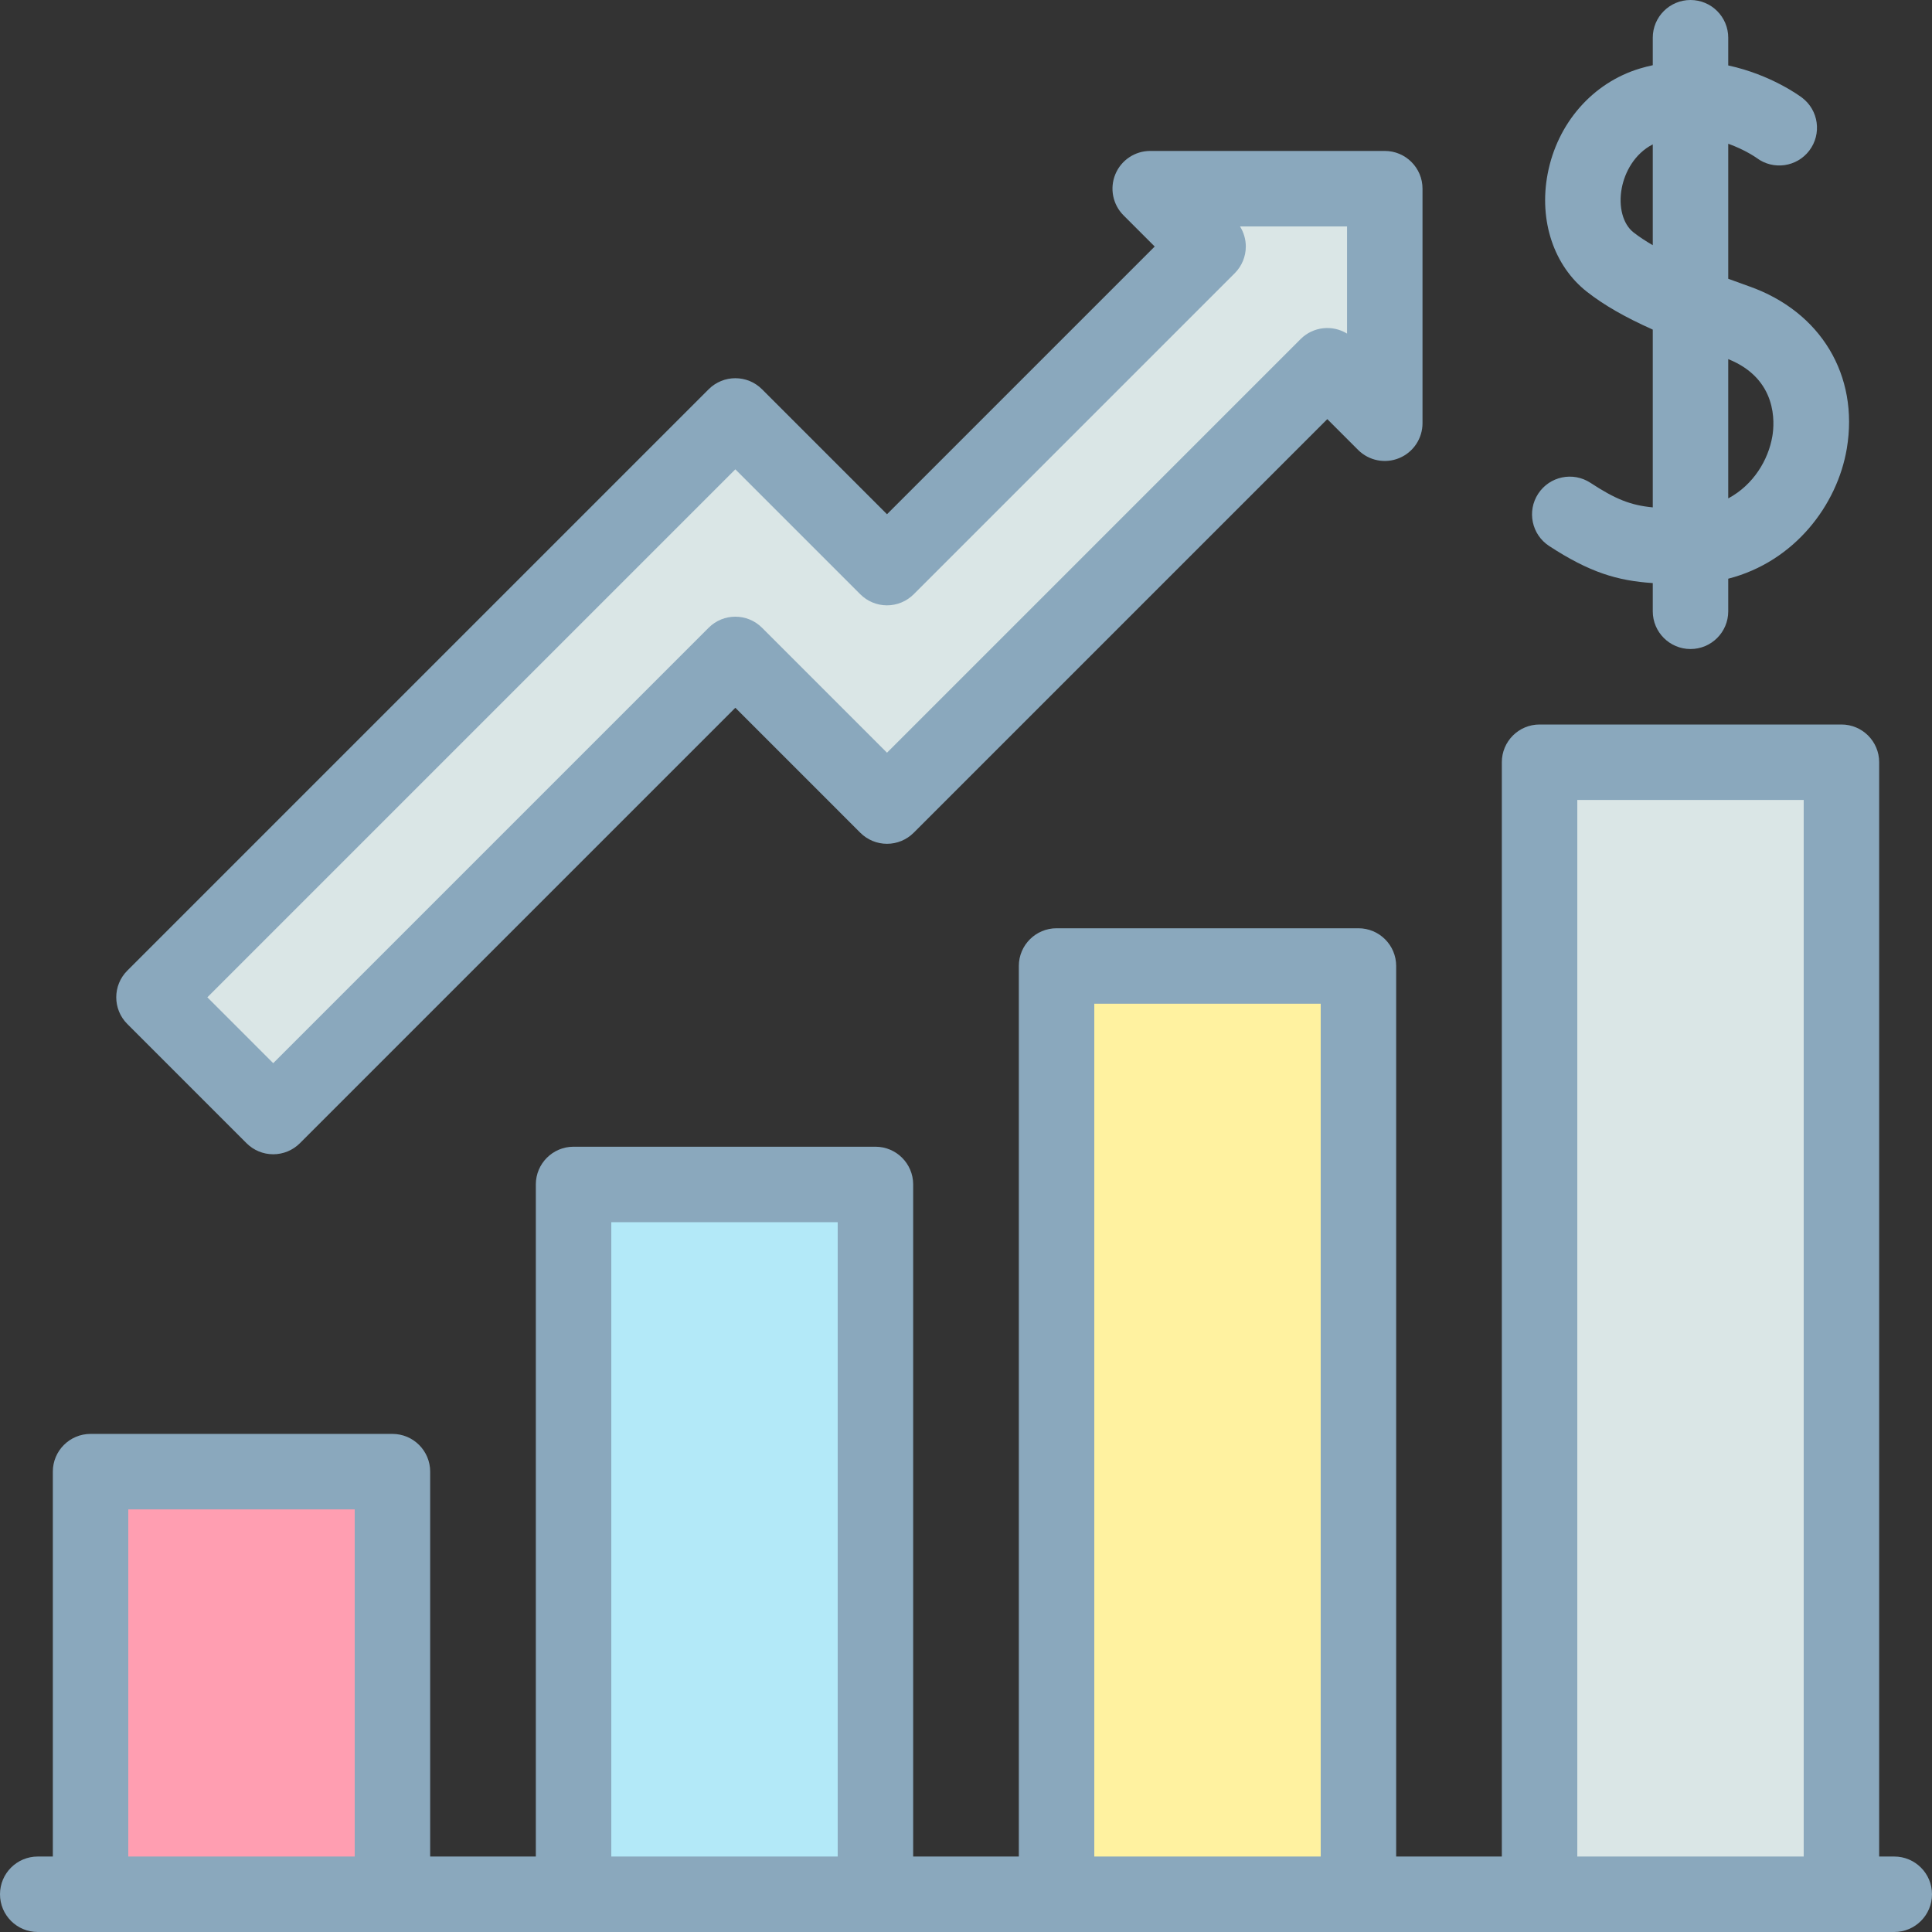 <svg id="Capa_1" enable-background="new 0 0 512 512" height="512" viewBox="0 0 512 512" width="512" xmlns="http://www.w3.org/2000/svg"><rect x="0" y="0" width="512" height="512" fill="#333333" stroke="none"/><g id="XMLID_3155_"><g id="XMLID_3169_"><path id="XMLID_3175_" d="m24 390h80v112h-80z" fill="#ff9eb1"/><path id="XMLID_3174_" d="m280 256h80v246h-80z" fill="#fff2a0"/><path id="XMLID_3171_" d="m152 313.892h80v188.108h-80z" fill="#b3e9f8"/><path id="XMLID_3170_" d="m408 202h80v300h-80z" fill="#dae6e6"/></g><path id="XMLID_3157_" d="m366.98 50h-62.16l15.332 15.332-85.089 85.09-40.19-40.19-154.065 154.064 31.598 31.598 122.467-122.467 40.19 40.19 116.686-116.687 15.231 15.23z" fill="#dae6e6"/><g id="XMLID_942_" fill="#8aa8bd"><path id="XMLID_945_" d="m502 492h-4v-290c0-5.523-4.478-10-10-10h-80c-5.522 0-10 4.477-10 10v290h-28v-236c0-5.523-4.478-10-10-10h-80c-5.522 0-10 4.477-10 10v236h-28v-178.108c0-5.523-4.478-10-10-10h-80c-5.522 0-10 4.477-10 10v178.108h-28v-102c0-5.523-4.478-10-10-10h-80c-5.522 0-10 4.477-10 10v102h-4c-5.522 0-10 4.477-10 10s4.478 10 10 10h492c5.522 0 10-4.477 10-10s-4.478-10-10-10zm-468 0v-92h60v92zm128 0v-168.108h60v168.108zm128 0v-226h60v226zm128 0v-280h60v280z"/><path id="XMLID_1156_" d="m410.528 144.685c10.731 7.019 18.134 9.226 27.472 9.836v7.479c0 5.523 4.478 10 10 10s10-4.477 10-10v-8.636c17.624-4.521 28.92-19.595 31.419-34.461 3.266-19.423-6.883-36.306-25.854-43.012-1.832-.648-3.697-1.32-5.564-2.012v-35.783c4.477 1.597 7.382 3.659 7.537 3.77 4.399 3.287 10.633 2.412 13.955-1.973 3.335-4.402 2.471-10.674-1.932-14.009-.5-.379-8.18-6.079-19.561-8.542v-7.342c0-5.523-4.478-10-10-10s-10 4.477-10 10v7.283c-1.116.244-2.24.521-3.377.863-12.561 3.774-21.945 14.499-24.493 27.989-2.334 12.364 1.658 24.314 10.422 31.187 4.448 3.489 9.951 6.677 17.448 10.028v47.11c-5.913-.563-9.915-2.191-16.522-6.513-4.623-3.024-10.821-1.727-13.843 2.895-3.024 4.621-1.728 10.819 2.893 13.843zm59.168-29.098c-1.058 6.288-5.021 12.923-11.696 16.493v-36.913c13.124 5.271 12.288 16.903 11.696 20.42zm-36.801-54.002c-2.819-2.211-4.041-6.819-3.111-11.739.786-4.165 3.35-9.094 8.217-11.586v26.716c-1.893-1.097-3.621-2.226-5.106-3.391z"/><path id="XMLID_1173_" d="m65.335 302.965c1.876 1.875 4.419 2.929 7.071 2.929s5.195-1.054 7.071-2.929l115.396-115.396 33.118 33.119c1.876 1.875 4.419 2.929 7.071 2.929s5.195-1.054 7.071-2.929l109.615-109.616 8.16 8.16c2.86 2.859 7.161 3.716 10.898 2.167 3.736-1.548 6.173-5.194 6.173-9.239v-62.16c0-5.523-4.478-10-10-10h-62.161c-4.045 0-7.691 2.437-9.239 6.173-1.547 3.737-.691 8.038 2.168 10.898l8.261 8.26-70.946 70.948-33.118-33.119c-3.906-3.905-10.236-3.905-14.143 0l-154.064 154.065c-3.905 3.905-3.905 10.237 0 14.142zm129.538-178.59 33.118 33.119c1.876 1.875 4.419 2.929 7.071 2.929s5.195-1.054 7.071-2.929l85.089-85.09c1.875-1.875 2.929-4.419 2.929-7.071 0-1.902-.542-3.748-1.54-5.332h28.369v28.405c-3.854-2.369-8.964-1.884-12.303 1.454l-109.614 109.615-33.118-33.119c-3.906-3.904-10.236-3.904-14.143 0l-115.396 115.396-17.455-17.456z"/></g></g></svg>